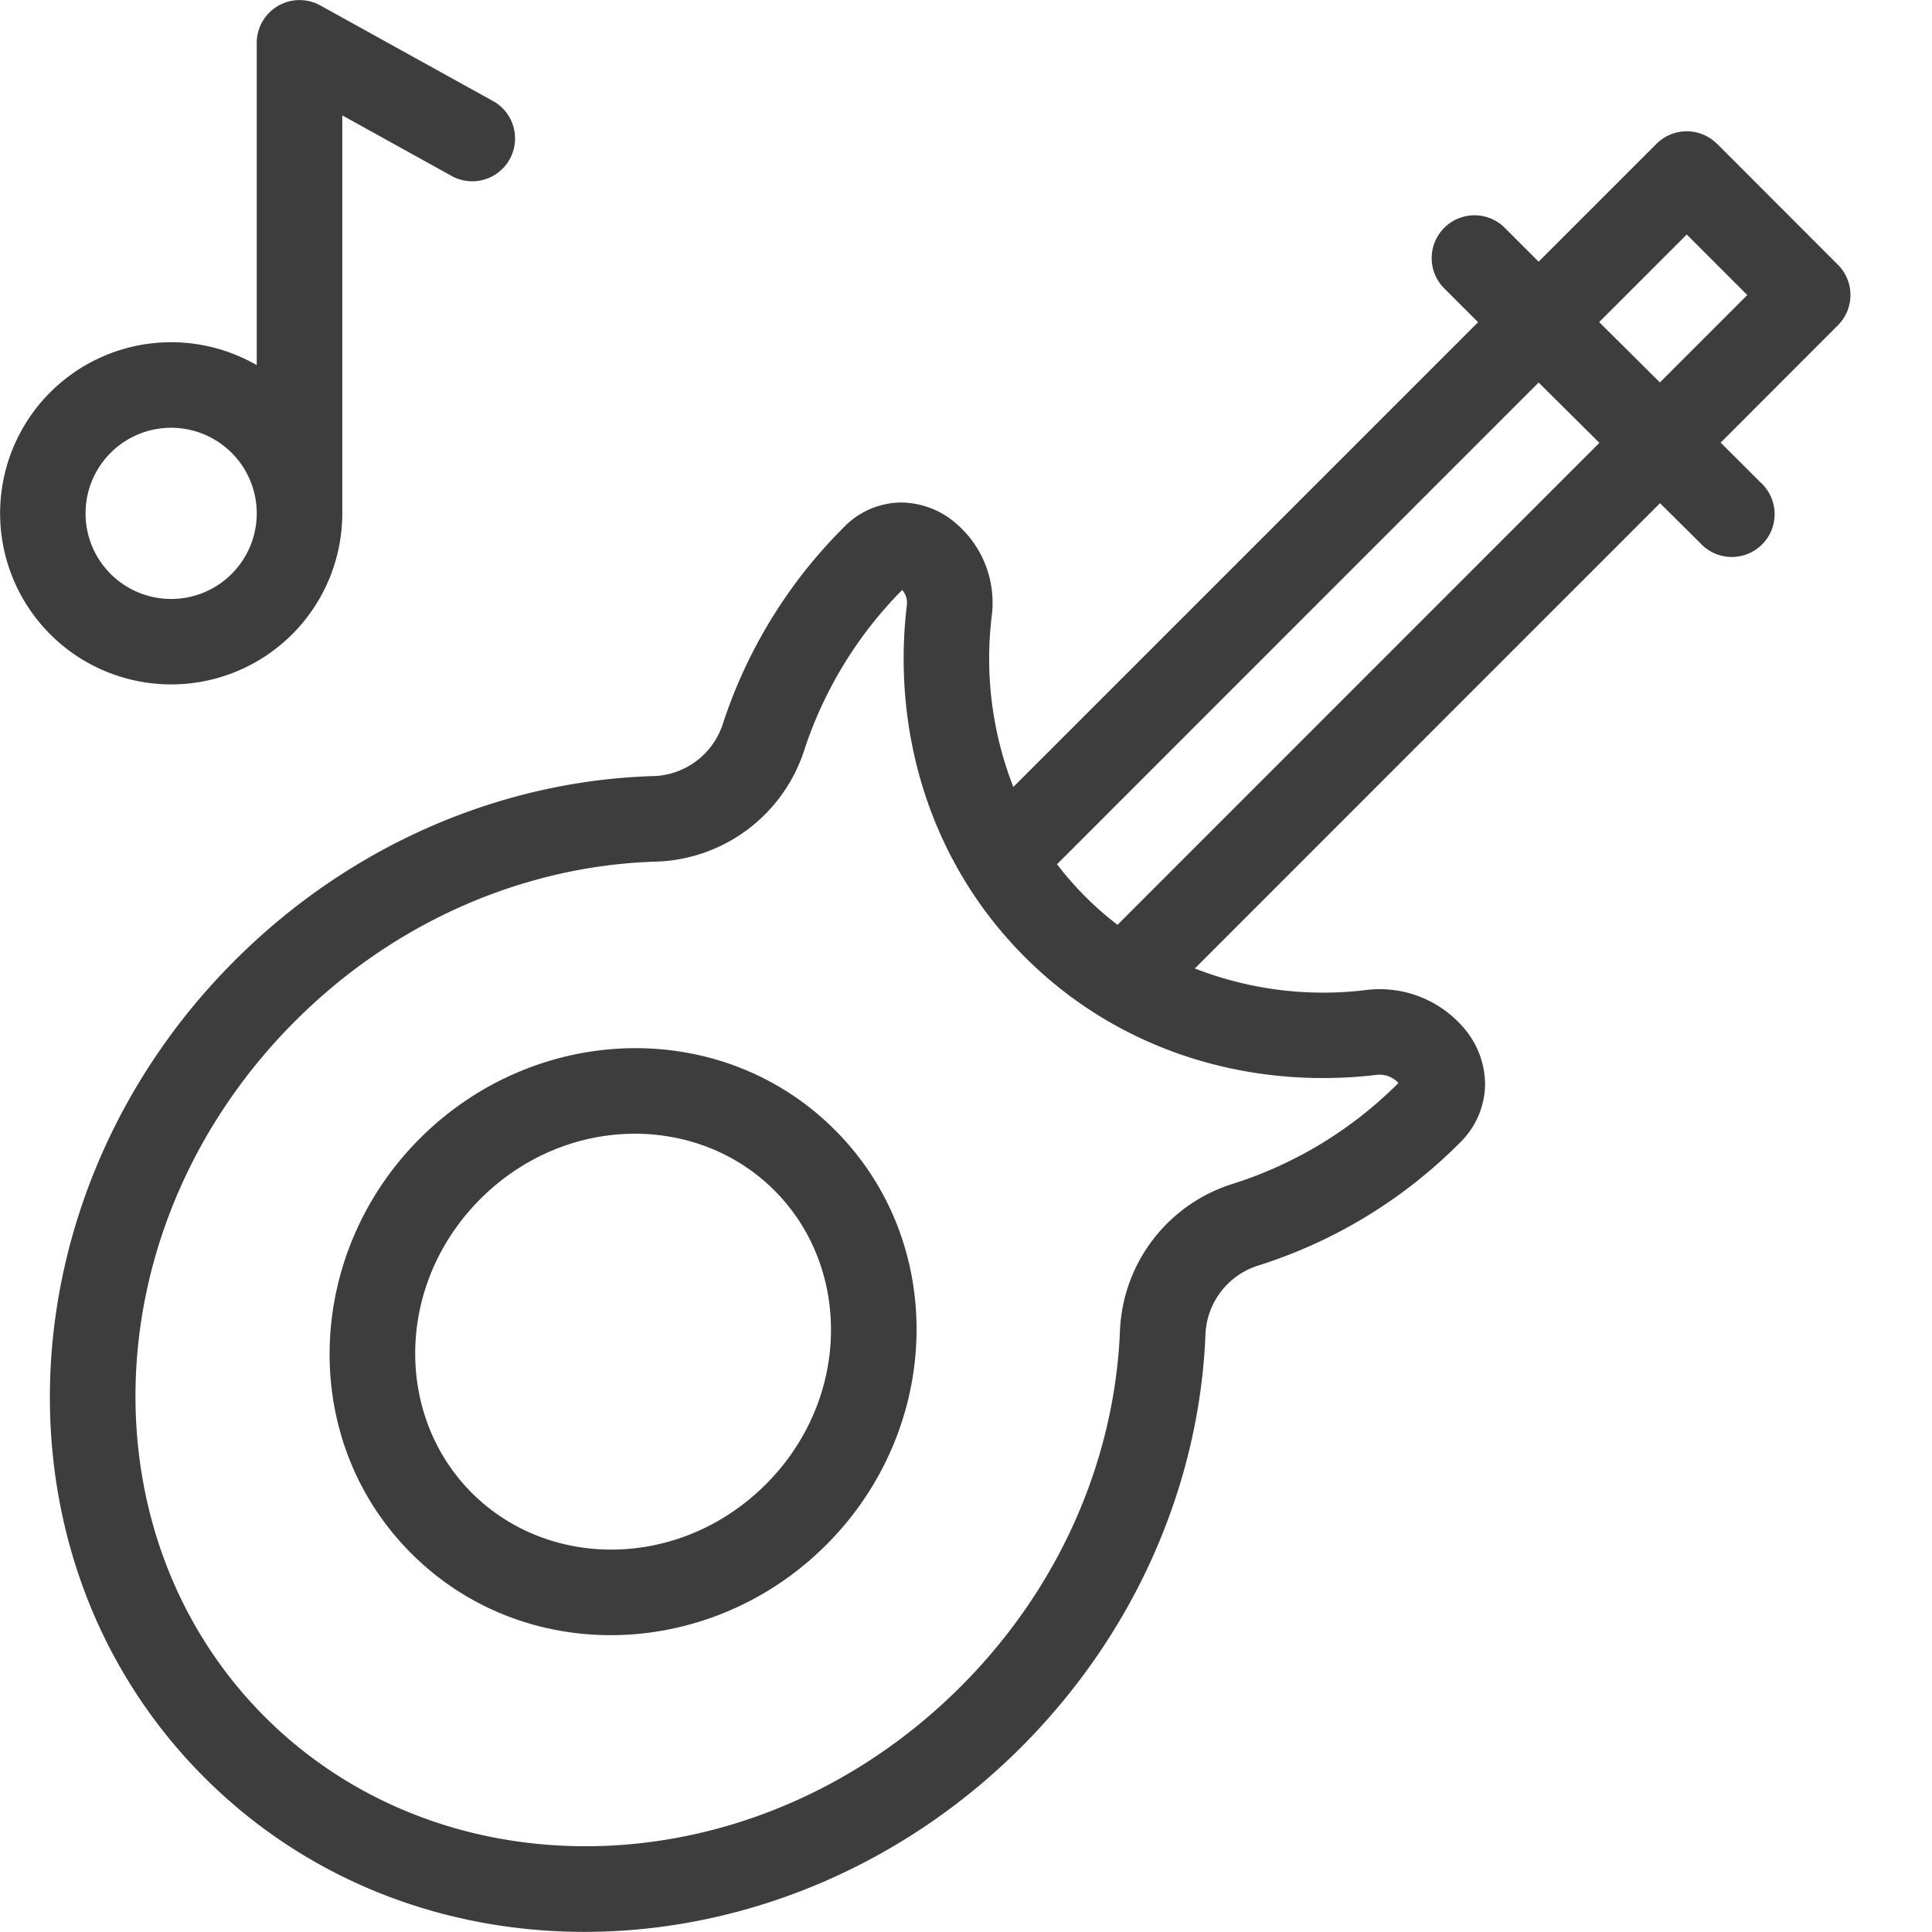 <svg width="18" height="18" fill="none" xmlns="http://www.w3.org/2000/svg"><path fill-rule="evenodd" clip-rule="evenodd" d="M2.983.05a.399.399 0 00-.591.349v3.003a1.594 1.594 0 10.797 1.381V1.075l1.002.555a.399.399 0 10.387-.697L2.983.05zm-.591 4.733a.797.797 0 10-1.595 0 .797.797 0 001.595 0zm1.52 5.824c1.077-1.077 2.808-1.138 3.866-.08 1.058 1.058.997 2.79-.08 3.866-1.076 1.077-2.807 1.138-3.866.08-1.058-1.058-.996-2.79.08-3.866zm3.303.484c-.722-.722-1.948-.712-2.74.08-.79.791-.8 2.017-.079 2.738.722.722 1.947.712 2.739-.08.79-.79.801-2.017.08-2.738z" fill="#3D3D3D"/><path fill-rule="evenodd" clip-rule="evenodd" d="M15.997 1.34a.399.399 0 00-.564 0l-1.098 1.098-.324-.324a.399.399 0 00-.564.564l.324.324-4.33 4.33a3.29 3.29 0 01-.2-1.603.972.972 0 00-.374-.885.785.785 0 00-.484-.162.75.75 0 00-.519.228 4.603 4.603 0 00-1.13 1.836.703.703 0 01-.628.484c-1.399.037-2.818.618-3.92 1.72-2.158 2.157-2.326 5.565-.282 7.61 2.045 2.044 5.452 1.875 7.61-.282 1.087-1.088 1.667-2.484 1.718-3.865a.702.702 0 01.49-.622 4.6 4.6 0 001.879-1.144.77.77 0 00.235-.54.809.809 0 00-.175-.502 1.03 1.03 0 00-.927-.382 3.289 3.289 0 01-1.602-.2l4.334-4.335.373.37a.399.399 0 10.562-.565l-.37-.369 1.093-1.094a.399.399 0 000-.563l-1.127-1.128zm-5.585 7.276l4.489-4.49-.566-.562-4.487 4.488a3.024 3.024 0 00.563.564zm5.053-5.053l.814-.814-.564-.564-.816.816.566.562zm-7.03 1.98a.175.175 0 00-.03-.046 3.802 3.802 0 00-.913 1.495 1.5 1.5 0 01-1.364 1.035c-1.195.032-2.42.528-3.378 1.486-1.89 1.89-1.974 4.791-.282 6.483 1.691 1.691 4.593 1.607 6.482-.282.946-.945 1.441-2.151 1.485-3.33a1.499 1.499 0 011.049-1.354 3.803 3.803 0 001.545-.94.237.237 0 00-.201-.076c-1.186.141-2.398-.215-3.28-1.098-.883-.883-1.24-2.095-1.099-3.28a.177.177 0 00-.014-.093z" fill="#3D3D3D"/></svg>